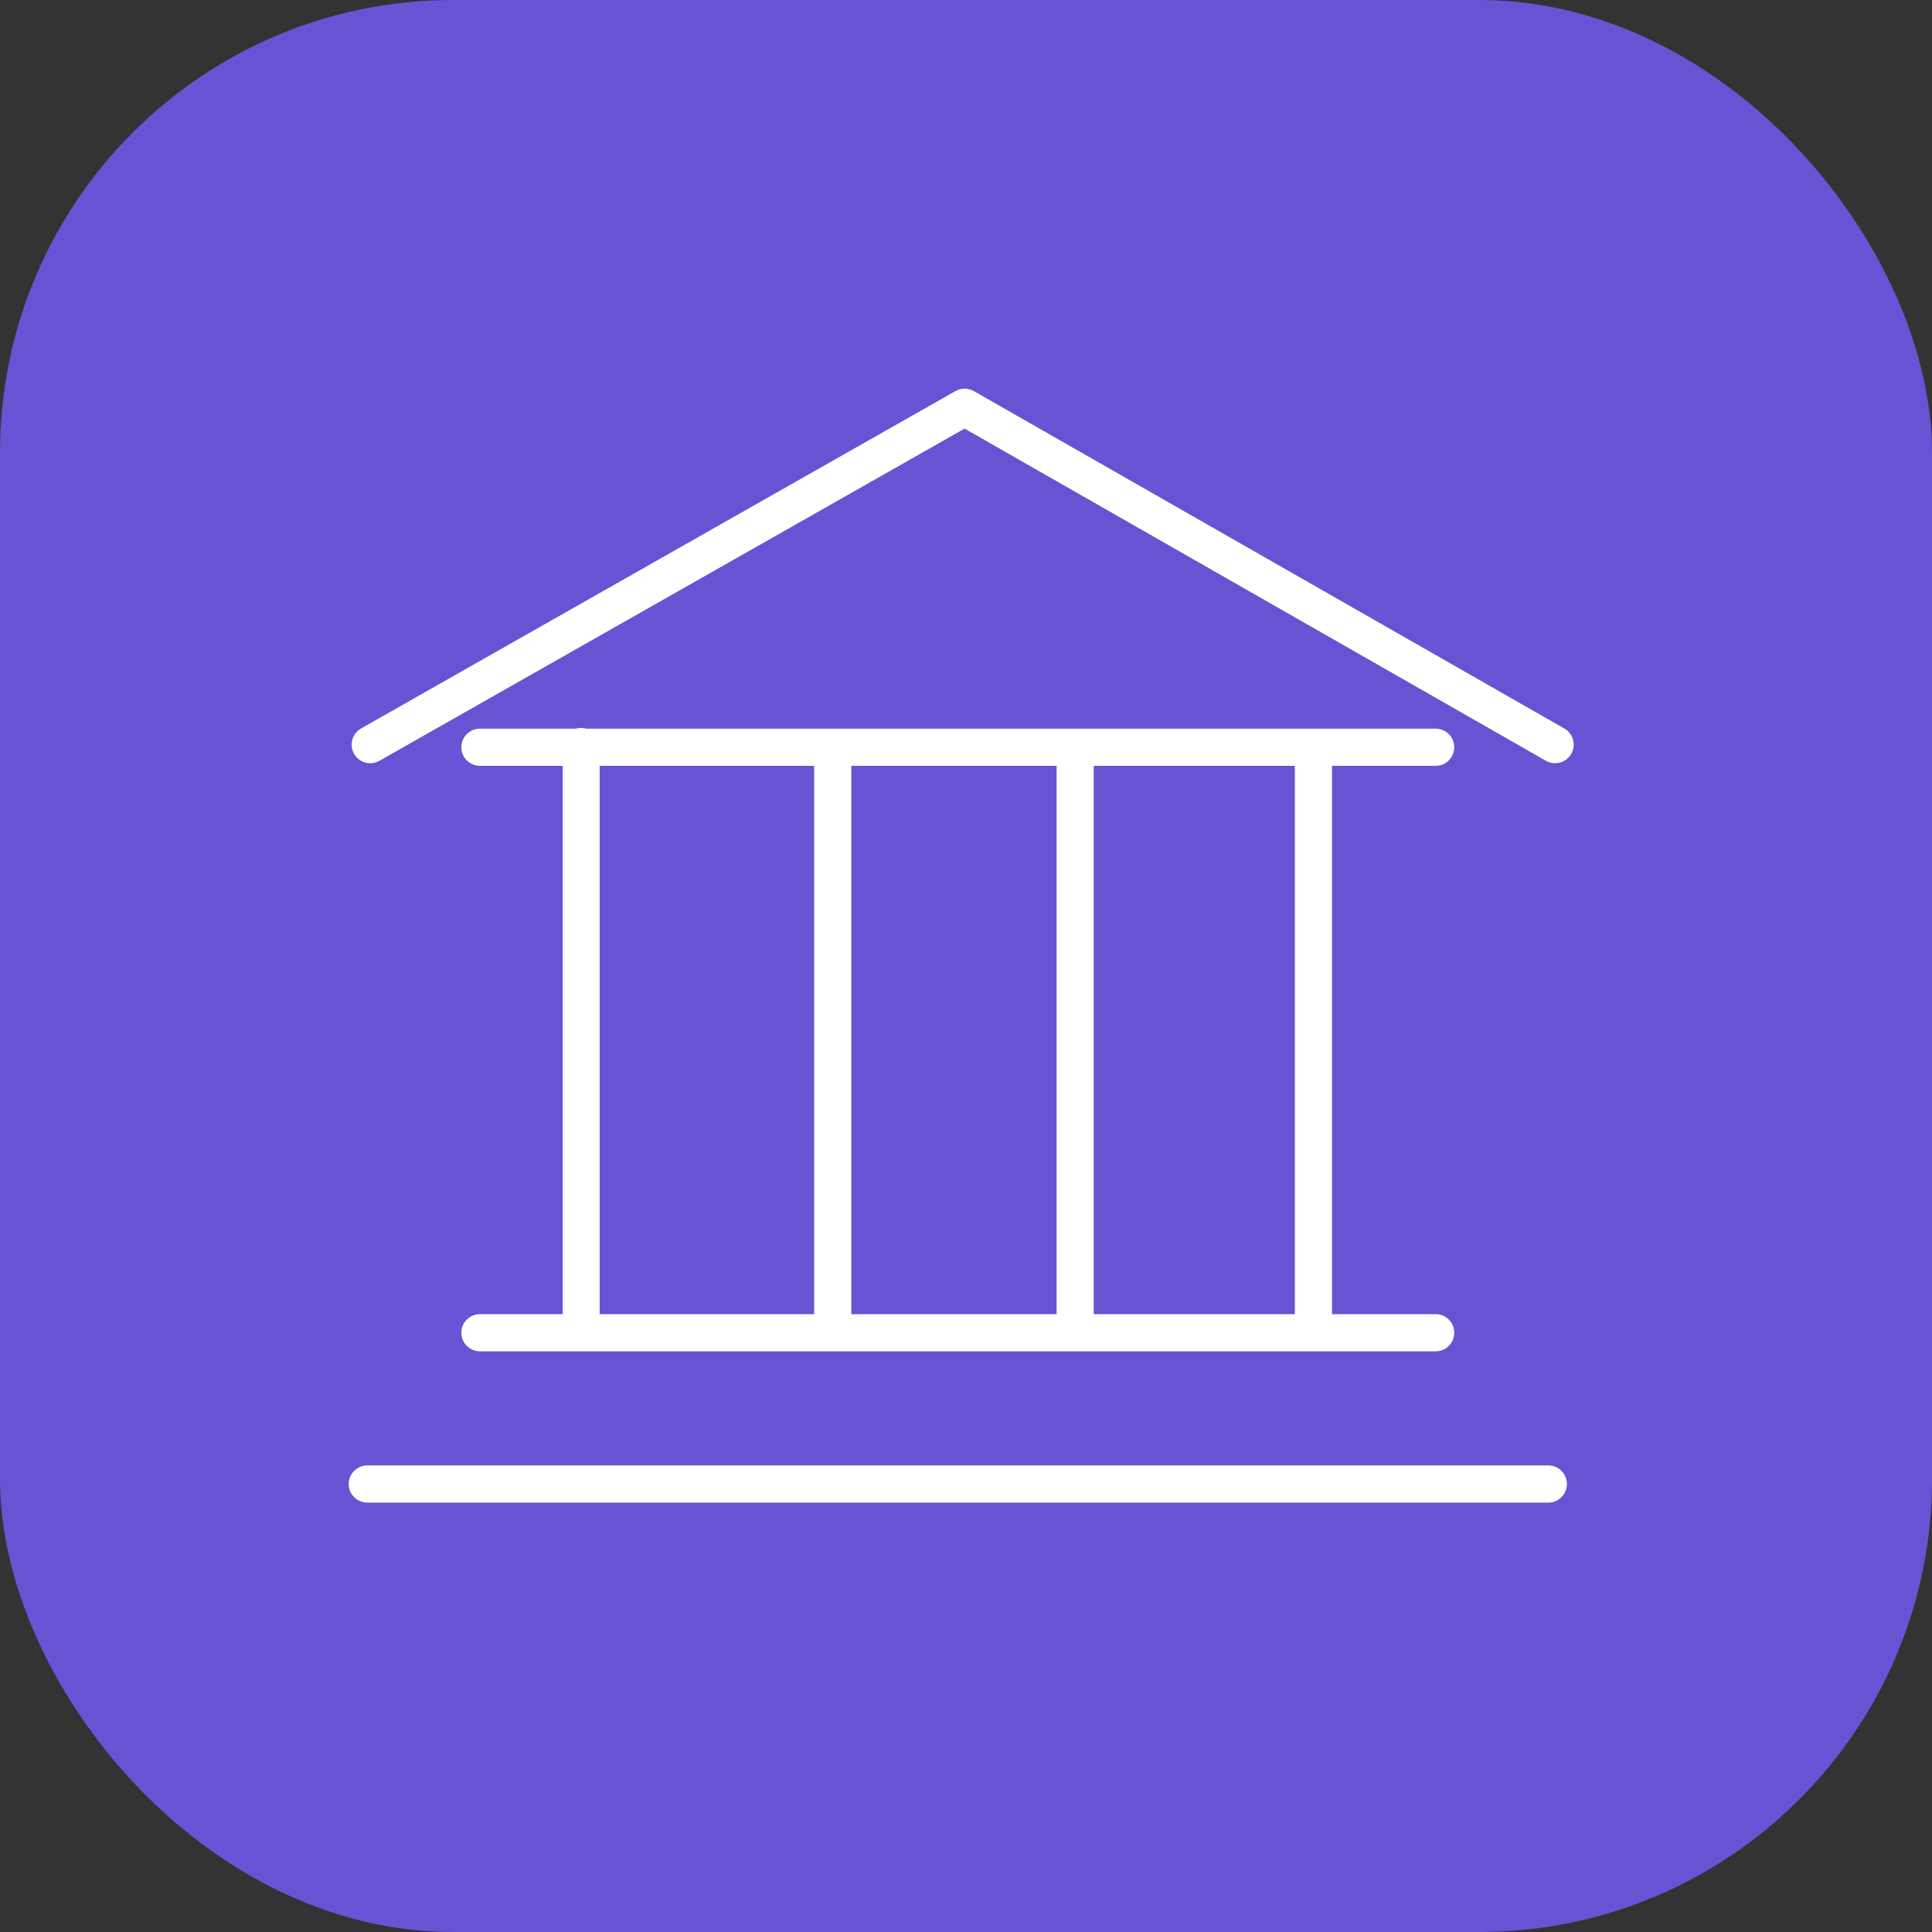 <svg width="64" height="64" viewBox="0 0 64 64" fill="none" xmlns="http://www.w3.org/2000/svg">
<rect x="0" y="0" width="64" height="64" fill="#333333" stroke="none"/>
<rect width="64" height="64" rx="15" fill="#6654D4"/>
<path d="M15.898 43.533C15.558 43.533 15.283 43.808 15.283 44.148C15.283 44.488 15.558 44.764 15.898 44.764H47.559C47.899 44.764 48.174 44.488 48.174 44.148C48.174 43.808 47.899 43.533 47.559 43.533H44.124V25.369H47.559C47.899 25.369 48.174 25.094 48.174 24.753C48.174 24.413 47.899 24.138 47.559 24.138H19.424C19.369 24.122 19.312 24.111 19.252 24.111C19.192 24.111 19.135 24.122 19.08 24.138H15.898C15.558 24.138 15.283 24.413 15.283 24.753C15.283 25.094 15.558 25.369 15.898 25.369H18.639V43.533H15.898ZM28.201 43.533V25.369H35.002V43.533H28.201ZM42.894 43.533H36.232V25.369H42.894V43.533ZM19.865 25.369H26.971V43.533H19.865V25.369Z" fill="white"/>
<path d="M51.29 48.545H12.166C11.826 48.545 11.551 48.82 11.551 49.16C11.551 49.5 11.826 49.776 12.166 49.776H51.29C51.63 49.776 51.906 49.5 51.906 49.16C51.906 48.82 51.63 48.545 51.29 48.545Z" fill="white"/>
<path d="M51.821 24.133L32.259 12.955C32.071 12.848 31.839 12.847 31.65 12.955L11.96 24.132C11.664 24.3 11.561 24.676 11.729 24.971C11.842 25.171 12.05 25.283 12.264 25.283C12.367 25.283 12.471 25.257 12.568 25.203L31.953 14.198L51.211 25.202C51.505 25.369 51.881 25.268 52.05 24.973C52.219 24.678 52.117 24.302 51.821 24.133Z" fill="white"/>
</svg>
